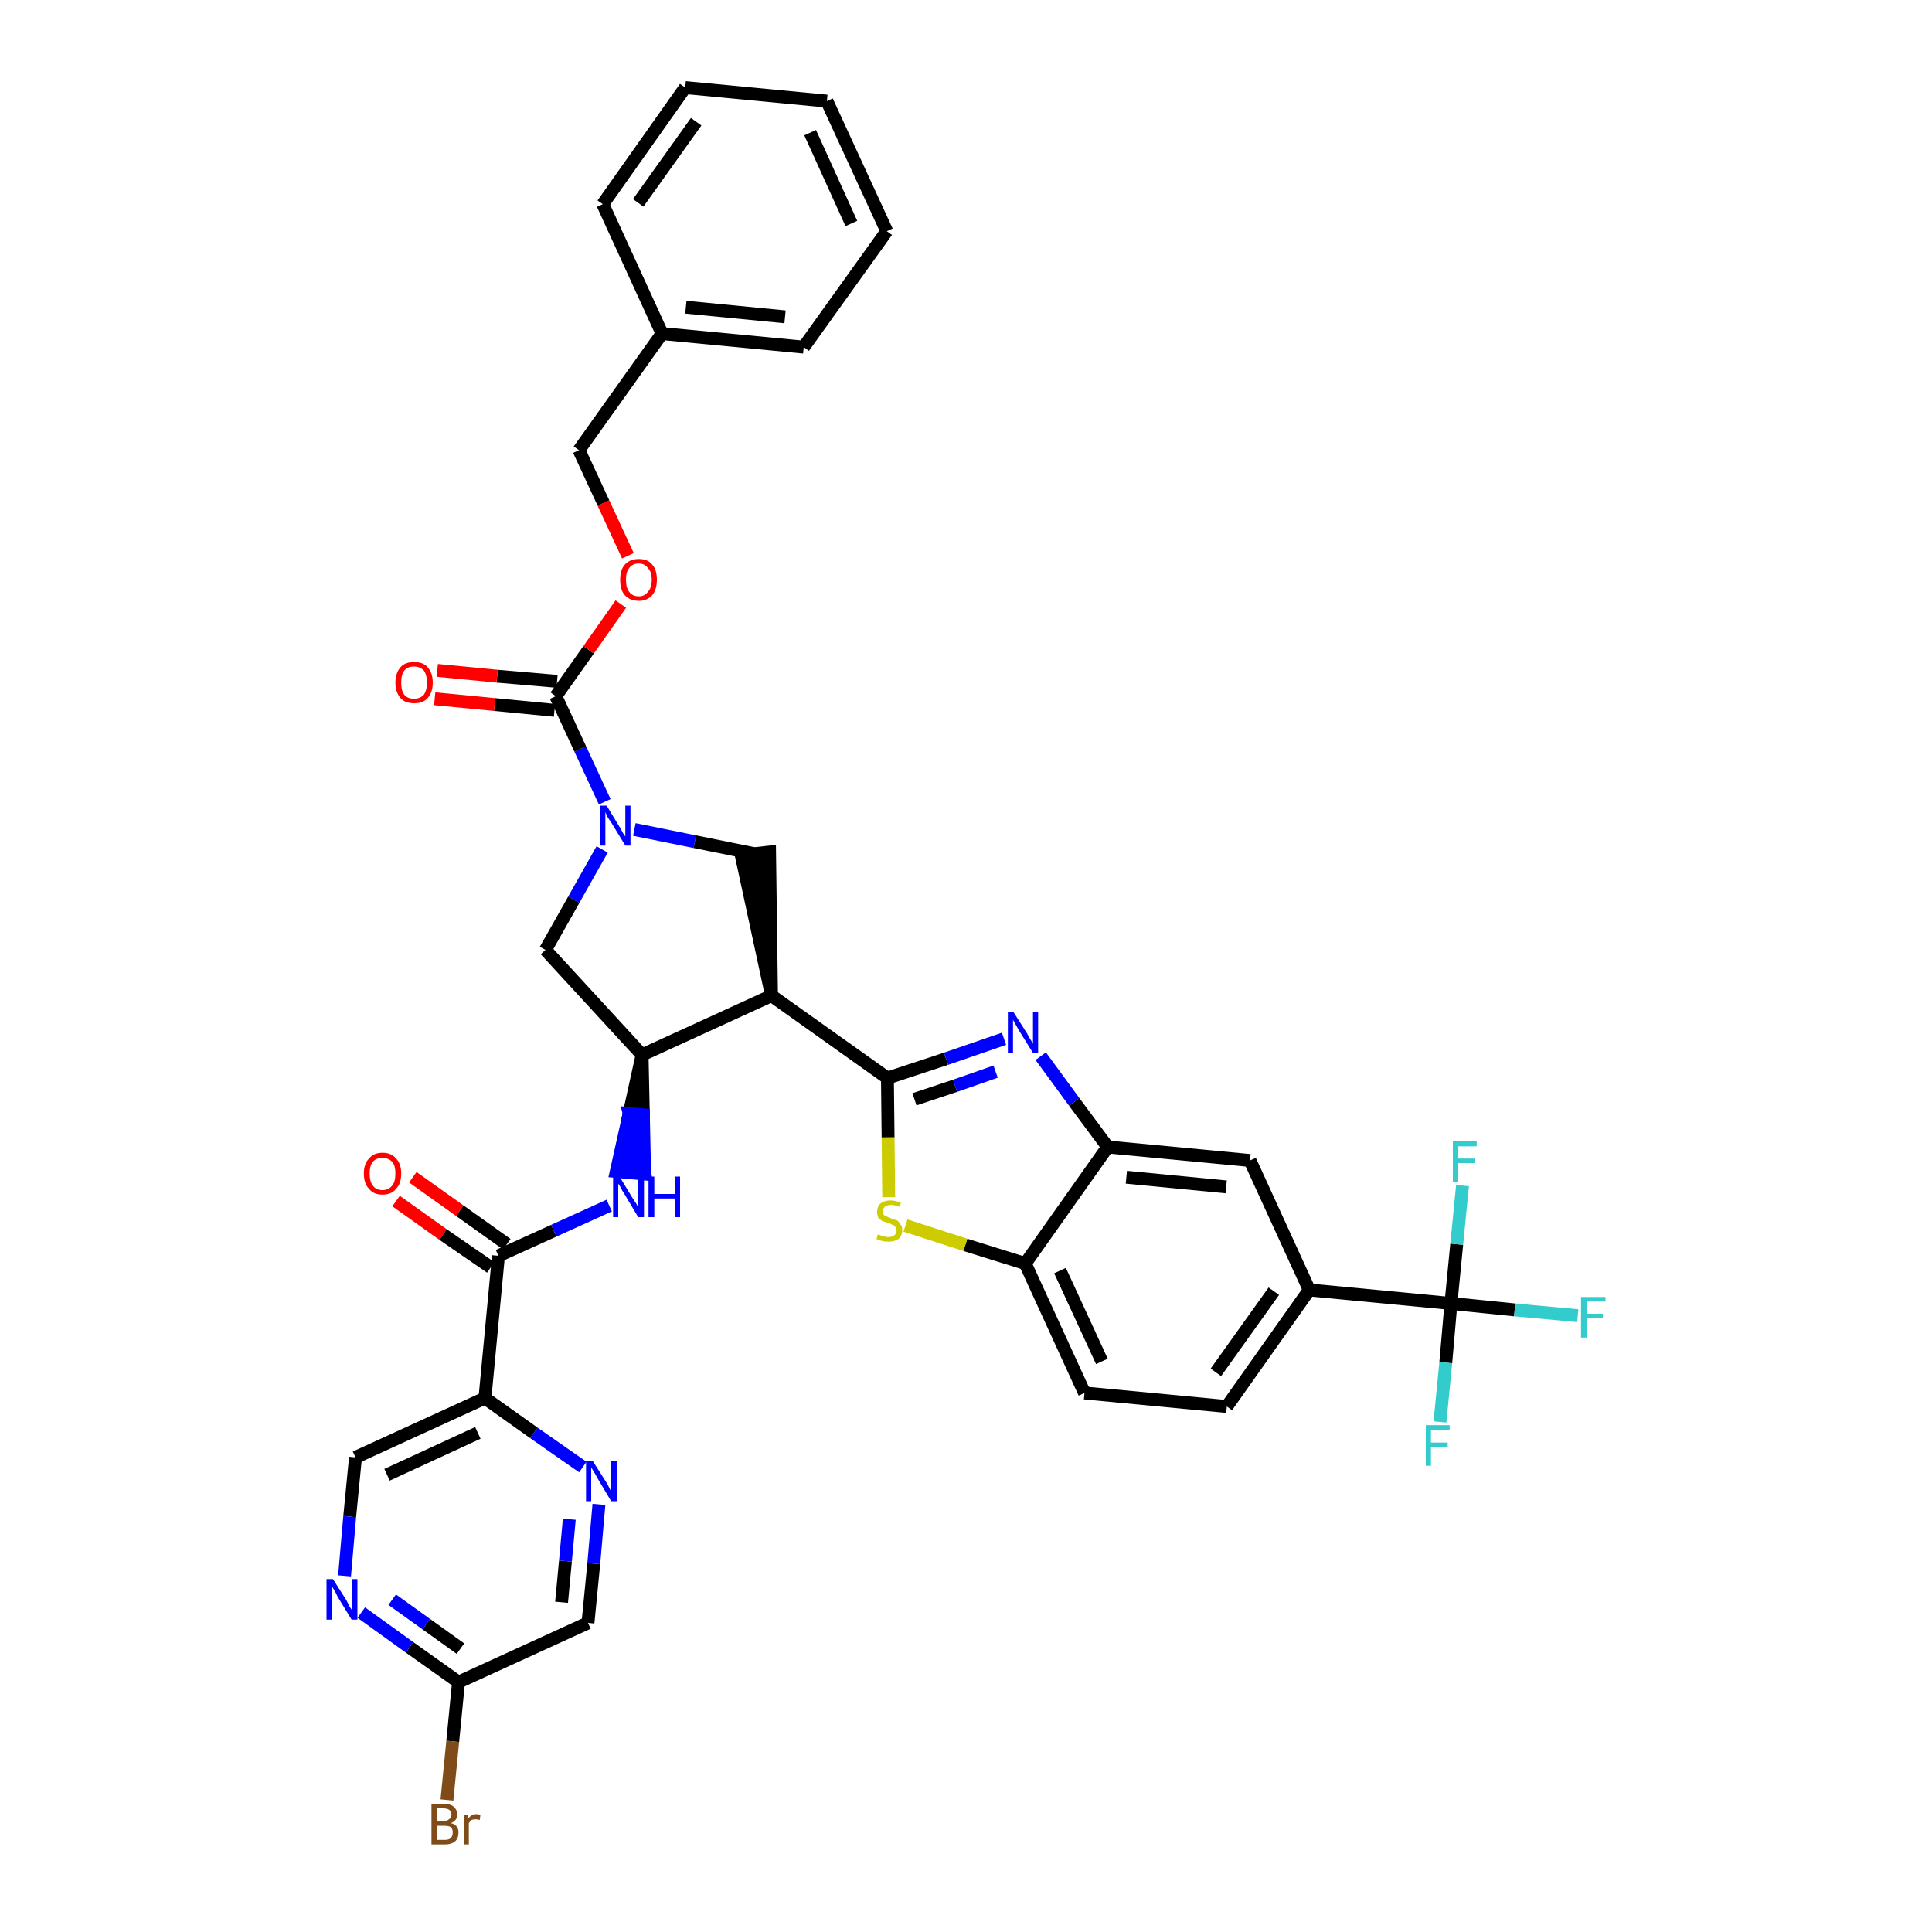 <?xml version='1.0' encoding='iso-8859-1'?>
<svg version='1.1' baseProfile='full'
              xmlns='http://www.w3.org/2000/svg'
                      xmlns:rdkit='http://www.rdkit.org/xml'
                      xmlns:xlink='http://www.w3.org/1999/xlink'
                  xml:space='preserve'
width='300px' height='300px' viewBox='0 0 300 300'>
<!-- END OF HEADER -->
<path class='bond-0 atom-0 atom-1' d='M 61.5,186.5 L 68.8,191.7' style='fill:none;fill-rule:evenodd;stroke:#FF0000;stroke-width:2.0px;stroke-linecap:butt;stroke-linejoin:miter;stroke-opacity:1' />
<path class='bond-0 atom-0 atom-1' d='M 68.8,191.7 L 76.2,196.8' style='fill:none;fill-rule:evenodd;stroke:#000000;stroke-width:2.0px;stroke-linecap:butt;stroke-linejoin:miter;stroke-opacity:1' />
<path class='bond-0 atom-0 atom-1' d='M 64.1,182.8 L 71.4,188.0' style='fill:none;fill-rule:evenodd;stroke:#FF0000;stroke-width:2.0px;stroke-linecap:butt;stroke-linejoin:miter;stroke-opacity:1' />
<path class='bond-0 atom-0 atom-1' d='M 71.4,188.0 L 78.7,193.2' style='fill:none;fill-rule:evenodd;stroke:#000000;stroke-width:2.0px;stroke-linecap:butt;stroke-linejoin:miter;stroke-opacity:1' />
<path class='bond-1 atom-1 atom-2' d='M 77.4,195.0 L 86.0,191.1' style='fill:none;fill-rule:evenodd;stroke:#000000;stroke-width:2.0px;stroke-linecap:butt;stroke-linejoin:miter;stroke-opacity:1' />
<path class='bond-1 atom-1 atom-2' d='M 86.0,191.1 L 94.6,187.2' style='fill:none;fill-rule:evenodd;stroke:#0000FF;stroke-width:2.0px;stroke-linecap:butt;stroke-linejoin:miter;stroke-opacity:1' />
<path class='bond-30 atom-1 atom-31' d='M 77.4,195.0 L 75.3,217.1' style='fill:none;fill-rule:evenodd;stroke:#000000;stroke-width:2.0px;stroke-linecap:butt;stroke-linejoin:miter;stroke-opacity:1' />
<path class='bond-2 atom-3 atom-2' d='M 99.7,163.8 L 97.7,172.9 L 99.9,173.1 Z' style='fill:#000000;fill-rule:evenodd;fill-opacity:1;stroke:#000000;stroke-width:2.0px;stroke-linecap:butt;stroke-linejoin:miter;stroke-opacity:1;' />
<path class='bond-2 atom-3 atom-2' d='M 97.7,172.9 L 100.1,182.3 L 95.7,181.9 Z' style='fill:#0000FF;fill-rule:evenodd;fill-opacity:1;stroke:#0000FF;stroke-width:2.0px;stroke-linecap:butt;stroke-linejoin:miter;stroke-opacity:1;' />
<path class='bond-2 atom-3 atom-2' d='M 97.7,172.9 L 99.9,173.1 L 100.1,182.3 Z' style='fill:#0000FF;fill-rule:evenodd;fill-opacity:1;stroke:#0000FF;stroke-width:2.0px;stroke-linecap:butt;stroke-linejoin:miter;stroke-opacity:1;' />
<path class='bond-3 atom-3 atom-4' d='M 99.7,163.8 L 84.7,147.5' style='fill:none;fill-rule:evenodd;stroke:#000000;stroke-width:2.0px;stroke-linecap:butt;stroke-linejoin:miter;stroke-opacity:1' />
<path class='bond-37 atom-17 atom-3' d='M 119.8,154.6 L 99.7,163.8' style='fill:none;fill-rule:evenodd;stroke:#000000;stroke-width:2.0px;stroke-linecap:butt;stroke-linejoin:miter;stroke-opacity:1' />
<path class='bond-4 atom-4 atom-5' d='M 84.7,147.5 L 89.1,139.7' style='fill:none;fill-rule:evenodd;stroke:#000000;stroke-width:2.0px;stroke-linecap:butt;stroke-linejoin:miter;stroke-opacity:1' />
<path class='bond-4 atom-4 atom-5' d='M 89.1,139.7 L 93.5,131.9' style='fill:none;fill-rule:evenodd;stroke:#0000FF;stroke-width:2.0px;stroke-linecap:butt;stroke-linejoin:miter;stroke-opacity:1' />
<path class='bond-5 atom-5 atom-6' d='M 93.9,124.5 L 90.1,116.3' style='fill:none;fill-rule:evenodd;stroke:#0000FF;stroke-width:2.0px;stroke-linecap:butt;stroke-linejoin:miter;stroke-opacity:1' />
<path class='bond-5 atom-5 atom-6' d='M 90.1,116.3 L 86.3,108.1' style='fill:none;fill-rule:evenodd;stroke:#000000;stroke-width:2.0px;stroke-linecap:butt;stroke-linejoin:miter;stroke-opacity:1' />
<path class='bond-15 atom-5 atom-16' d='M 98.5,128.8 L 107.9,130.7' style='fill:none;fill-rule:evenodd;stroke:#0000FF;stroke-width:2.0px;stroke-linecap:butt;stroke-linejoin:miter;stroke-opacity:1' />
<path class='bond-15 atom-5 atom-16' d='M 107.9,130.7 L 117.3,132.6' style='fill:none;fill-rule:evenodd;stroke:#000000;stroke-width:2.0px;stroke-linecap:butt;stroke-linejoin:miter;stroke-opacity:1' />
<path class='bond-6 atom-6 atom-7' d='M 86.5,105.8 L 77.2,105.0' style='fill:none;fill-rule:evenodd;stroke:#000000;stroke-width:2.0px;stroke-linecap:butt;stroke-linejoin:miter;stroke-opacity:1' />
<path class='bond-6 atom-6 atom-7' d='M 77.2,105.0 L 67.9,104.1' style='fill:none;fill-rule:evenodd;stroke:#FF0000;stroke-width:2.0px;stroke-linecap:butt;stroke-linejoin:miter;stroke-opacity:1' />
<path class='bond-6 atom-6 atom-7' d='M 86.1,110.3 L 76.8,109.4' style='fill:none;fill-rule:evenodd;stroke:#000000;stroke-width:2.0px;stroke-linecap:butt;stroke-linejoin:miter;stroke-opacity:1' />
<path class='bond-6 atom-6 atom-7' d='M 76.8,109.4 L 67.5,108.5' style='fill:none;fill-rule:evenodd;stroke:#FF0000;stroke-width:2.0px;stroke-linecap:butt;stroke-linejoin:miter;stroke-opacity:1' />
<path class='bond-7 atom-6 atom-8' d='M 86.3,108.1 L 91.4,100.9' style='fill:none;fill-rule:evenodd;stroke:#000000;stroke-width:2.0px;stroke-linecap:butt;stroke-linejoin:miter;stroke-opacity:1' />
<path class='bond-7 atom-6 atom-8' d='M 91.4,100.9 L 96.4,93.8' style='fill:none;fill-rule:evenodd;stroke:#FF0000;stroke-width:2.0px;stroke-linecap:butt;stroke-linejoin:miter;stroke-opacity:1' />
<path class='bond-8 atom-8 atom-9' d='M 97.5,86.3 L 93.7,78.1' style='fill:none;fill-rule:evenodd;stroke:#FF0000;stroke-width:2.0px;stroke-linecap:butt;stroke-linejoin:miter;stroke-opacity:1' />
<path class='bond-8 atom-8 atom-9' d='M 93.7,78.1 L 89.9,69.9' style='fill:none;fill-rule:evenodd;stroke:#000000;stroke-width:2.0px;stroke-linecap:butt;stroke-linejoin:miter;stroke-opacity:1' />
<path class='bond-9 atom-9 atom-10' d='M 89.9,69.9 L 102.8,51.8' style='fill:none;fill-rule:evenodd;stroke:#000000;stroke-width:2.0px;stroke-linecap:butt;stroke-linejoin:miter;stroke-opacity:1' />
<path class='bond-10 atom-10 atom-11' d='M 102.8,51.8 L 124.8,53.9' style='fill:none;fill-rule:evenodd;stroke:#000000;stroke-width:2.0px;stroke-linecap:butt;stroke-linejoin:miter;stroke-opacity:1' />
<path class='bond-10 atom-10 atom-11' d='M 106.5,47.7 L 121.9,49.2' style='fill:none;fill-rule:evenodd;stroke:#000000;stroke-width:2.0px;stroke-linecap:butt;stroke-linejoin:miter;stroke-opacity:1' />
<path class='bond-40 atom-15 atom-10' d='M 93.6,31.7 L 102.8,51.8' style='fill:none;fill-rule:evenodd;stroke:#000000;stroke-width:2.0px;stroke-linecap:butt;stroke-linejoin:miter;stroke-opacity:1' />
<path class='bond-11 atom-11 atom-12' d='M 124.8,53.9 L 137.7,35.9' style='fill:none;fill-rule:evenodd;stroke:#000000;stroke-width:2.0px;stroke-linecap:butt;stroke-linejoin:miter;stroke-opacity:1' />
<path class='bond-12 atom-12 atom-13' d='M 137.7,35.9 L 128.4,15.7' style='fill:none;fill-rule:evenodd;stroke:#000000;stroke-width:2.0px;stroke-linecap:butt;stroke-linejoin:miter;stroke-opacity:1' />
<path class='bond-12 atom-12 atom-13' d='M 132.2,34.7 L 125.8,20.6' style='fill:none;fill-rule:evenodd;stroke:#000000;stroke-width:2.0px;stroke-linecap:butt;stroke-linejoin:miter;stroke-opacity:1' />
<path class='bond-13 atom-13 atom-14' d='M 128.4,15.7 L 106.4,13.6' style='fill:none;fill-rule:evenodd;stroke:#000000;stroke-width:2.0px;stroke-linecap:butt;stroke-linejoin:miter;stroke-opacity:1' />
<path class='bond-14 atom-14 atom-15' d='M 106.4,13.6 L 93.6,31.7' style='fill:none;fill-rule:evenodd;stroke:#000000;stroke-width:2.0px;stroke-linecap:butt;stroke-linejoin:miter;stroke-opacity:1' />
<path class='bond-14 atom-14 atom-15' d='M 108.1,18.9 L 99.1,31.5' style='fill:none;fill-rule:evenodd;stroke:#000000;stroke-width:2.0px;stroke-linecap:butt;stroke-linejoin:miter;stroke-opacity:1' />
<path class='bond-16 atom-17 atom-16' d='M 119.8,154.6 L 119.5,132.3 L 115.1,132.8 Z' style='fill:#000000;fill-rule:evenodd;fill-opacity:1;stroke:#000000;stroke-width:2.0px;stroke-linecap:butt;stroke-linejoin:miter;stroke-opacity:1;' />
<path class='bond-17 atom-17 atom-18' d='M 119.8,154.6 L 137.8,167.4' style='fill:none;fill-rule:evenodd;stroke:#000000;stroke-width:2.0px;stroke-linecap:butt;stroke-linejoin:miter;stroke-opacity:1' />
<path class='bond-18 atom-18 atom-19' d='M 137.8,167.4 L 146.9,164.4' style='fill:none;fill-rule:evenodd;stroke:#000000;stroke-width:2.0px;stroke-linecap:butt;stroke-linejoin:miter;stroke-opacity:1' />
<path class='bond-18 atom-18 atom-19' d='M 146.9,164.4 L 155.9,161.3' style='fill:none;fill-rule:evenodd;stroke:#0000FF;stroke-width:2.0px;stroke-linecap:butt;stroke-linejoin:miter;stroke-opacity:1' />
<path class='bond-18 atom-18 atom-19' d='M 142.0,170.7 L 148.3,168.6' style='fill:none;fill-rule:evenodd;stroke:#000000;stroke-width:2.0px;stroke-linecap:butt;stroke-linejoin:miter;stroke-opacity:1' />
<path class='bond-18 atom-18 atom-19' d='M 148.3,168.6 L 154.6,166.4' style='fill:none;fill-rule:evenodd;stroke:#0000FF;stroke-width:2.0px;stroke-linecap:butt;stroke-linejoin:miter;stroke-opacity:1' />
<path class='bond-38 atom-30 atom-18' d='M 138.0,185.9 L 137.9,176.6' style='fill:none;fill-rule:evenodd;stroke:#CCCC00;stroke-width:2.0px;stroke-linecap:butt;stroke-linejoin:miter;stroke-opacity:1' />
<path class='bond-38 atom-30 atom-18' d='M 137.9,176.6 L 137.8,167.4' style='fill:none;fill-rule:evenodd;stroke:#000000;stroke-width:2.0px;stroke-linecap:butt;stroke-linejoin:miter;stroke-opacity:1' />
<path class='bond-19 atom-19 atom-20' d='M 161.6,164.0 L 166.8,171.1' style='fill:none;fill-rule:evenodd;stroke:#0000FF;stroke-width:2.0px;stroke-linecap:butt;stroke-linejoin:miter;stroke-opacity:1' />
<path class='bond-19 atom-19 atom-20' d='M 166.8,171.1 L 172.0,178.1' style='fill:none;fill-rule:evenodd;stroke:#000000;stroke-width:2.0px;stroke-linecap:butt;stroke-linejoin:miter;stroke-opacity:1' />
<path class='bond-20 atom-20 atom-21' d='M 172.0,178.1 L 194.1,180.2' style='fill:none;fill-rule:evenodd;stroke:#000000;stroke-width:2.0px;stroke-linecap:butt;stroke-linejoin:miter;stroke-opacity:1' />
<path class='bond-20 atom-20 atom-21' d='M 174.9,182.8 L 190.4,184.3' style='fill:none;fill-rule:evenodd;stroke:#000000;stroke-width:2.0px;stroke-linecap:butt;stroke-linejoin:miter;stroke-opacity:1' />
<path class='bond-41 atom-29 atom-20' d='M 159.2,196.2 L 172.0,178.1' style='fill:none;fill-rule:evenodd;stroke:#000000;stroke-width:2.0px;stroke-linecap:butt;stroke-linejoin:miter;stroke-opacity:1' />
<path class='bond-21 atom-21 atom-22' d='M 194.1,180.2 L 203.3,200.3' style='fill:none;fill-rule:evenodd;stroke:#000000;stroke-width:2.0px;stroke-linecap:butt;stroke-linejoin:miter;stroke-opacity:1' />
<path class='bond-22 atom-22 atom-23' d='M 203.3,200.3 L 225.3,202.4' style='fill:none;fill-rule:evenodd;stroke:#000000;stroke-width:2.0px;stroke-linecap:butt;stroke-linejoin:miter;stroke-opacity:1' />
<path class='bond-26 atom-22 atom-27' d='M 203.3,200.3 L 190.5,218.4' style='fill:none;fill-rule:evenodd;stroke:#000000;stroke-width:2.0px;stroke-linecap:butt;stroke-linejoin:miter;stroke-opacity:1' />
<path class='bond-26 atom-22 atom-27' d='M 197.8,200.5 L 188.8,213.1' style='fill:none;fill-rule:evenodd;stroke:#000000;stroke-width:2.0px;stroke-linecap:butt;stroke-linejoin:miter;stroke-opacity:1' />
<path class='bond-23 atom-23 atom-24' d='M 225.3,202.4 L 235.2,203.4' style='fill:none;fill-rule:evenodd;stroke:#000000;stroke-width:2.0px;stroke-linecap:butt;stroke-linejoin:miter;stroke-opacity:1' />
<path class='bond-23 atom-23 atom-24' d='M 235.2,203.4 L 245.0,204.3' style='fill:none;fill-rule:evenodd;stroke:#33CCCC;stroke-width:2.0px;stroke-linecap:butt;stroke-linejoin:miter;stroke-opacity:1' />
<path class='bond-24 atom-23 atom-25' d='M 225.3,202.4 L 224.5,211.6' style='fill:none;fill-rule:evenodd;stroke:#000000;stroke-width:2.0px;stroke-linecap:butt;stroke-linejoin:miter;stroke-opacity:1' />
<path class='bond-24 atom-23 atom-25' d='M 224.5,211.6 L 223.6,220.8' style='fill:none;fill-rule:evenodd;stroke:#33CCCC;stroke-width:2.0px;stroke-linecap:butt;stroke-linejoin:miter;stroke-opacity:1' />
<path class='bond-25 atom-23 atom-26' d='M 225.3,202.4 L 226.2,193.2' style='fill:none;fill-rule:evenodd;stroke:#000000;stroke-width:2.0px;stroke-linecap:butt;stroke-linejoin:miter;stroke-opacity:1' />
<path class='bond-25 atom-23 atom-26' d='M 226.2,193.2 L 227.1,184.1' style='fill:none;fill-rule:evenodd;stroke:#33CCCC;stroke-width:2.0px;stroke-linecap:butt;stroke-linejoin:miter;stroke-opacity:1' />
<path class='bond-27 atom-27 atom-28' d='M 190.5,218.4 L 168.4,216.3' style='fill:none;fill-rule:evenodd;stroke:#000000;stroke-width:2.0px;stroke-linecap:butt;stroke-linejoin:miter;stroke-opacity:1' />
<path class='bond-28 atom-28 atom-29' d='M 168.4,216.3 L 159.2,196.2' style='fill:none;fill-rule:evenodd;stroke:#000000;stroke-width:2.0px;stroke-linecap:butt;stroke-linejoin:miter;stroke-opacity:1' />
<path class='bond-28 atom-28 atom-29' d='M 171.1,211.4 L 164.6,197.3' style='fill:none;fill-rule:evenodd;stroke:#000000;stroke-width:2.0px;stroke-linecap:butt;stroke-linejoin:miter;stroke-opacity:1' />
<path class='bond-29 atom-29 atom-30' d='M 159.2,196.2 L 149.9,193.3' style='fill:none;fill-rule:evenodd;stroke:#000000;stroke-width:2.0px;stroke-linecap:butt;stroke-linejoin:miter;stroke-opacity:1' />
<path class='bond-29 atom-29 atom-30' d='M 149.9,193.3 L 140.6,190.3' style='fill:none;fill-rule:evenodd;stroke:#CCCC00;stroke-width:2.0px;stroke-linecap:butt;stroke-linejoin:miter;stroke-opacity:1' />
<path class='bond-31 atom-31 atom-32' d='M 75.3,217.1 L 55.2,226.3' style='fill:none;fill-rule:evenodd;stroke:#000000;stroke-width:2.0px;stroke-linecap:butt;stroke-linejoin:miter;stroke-opacity:1' />
<path class='bond-31 atom-31 atom-32' d='M 74.2,222.5 L 60.1,229.0' style='fill:none;fill-rule:evenodd;stroke:#000000;stroke-width:2.0px;stroke-linecap:butt;stroke-linejoin:miter;stroke-opacity:1' />
<path class='bond-39 atom-37 atom-31' d='M 90.5,227.8 L 82.9,222.5' style='fill:none;fill-rule:evenodd;stroke:#0000FF;stroke-width:2.0px;stroke-linecap:butt;stroke-linejoin:miter;stroke-opacity:1' />
<path class='bond-39 atom-37 atom-31' d='M 82.9,222.5 L 75.3,217.1' style='fill:none;fill-rule:evenodd;stroke:#000000;stroke-width:2.0px;stroke-linecap:butt;stroke-linejoin:miter;stroke-opacity:1' />
<path class='bond-32 atom-32 atom-33' d='M 55.2,226.3 L 54.3,235.5' style='fill:none;fill-rule:evenodd;stroke:#000000;stroke-width:2.0px;stroke-linecap:butt;stroke-linejoin:miter;stroke-opacity:1' />
<path class='bond-32 atom-32 atom-33' d='M 54.3,235.5 L 53.5,244.7' style='fill:none;fill-rule:evenodd;stroke:#0000FF;stroke-width:2.0px;stroke-linecap:butt;stroke-linejoin:miter;stroke-opacity:1' />
<path class='bond-33 atom-33 atom-34' d='M 56.1,250.4 L 63.6,255.8' style='fill:none;fill-rule:evenodd;stroke:#0000FF;stroke-width:2.0px;stroke-linecap:butt;stroke-linejoin:miter;stroke-opacity:1' />
<path class='bond-33 atom-33 atom-34' d='M 63.6,255.8 L 71.2,261.2' style='fill:none;fill-rule:evenodd;stroke:#000000;stroke-width:2.0px;stroke-linecap:butt;stroke-linejoin:miter;stroke-opacity:1' />
<path class='bond-33 atom-33 atom-34' d='M 60.9,248.4 L 66.2,252.2' style='fill:none;fill-rule:evenodd;stroke:#0000FF;stroke-width:2.0px;stroke-linecap:butt;stroke-linejoin:miter;stroke-opacity:1' />
<path class='bond-33 atom-33 atom-34' d='M 66.2,252.2 L 71.5,256.0' style='fill:none;fill-rule:evenodd;stroke:#000000;stroke-width:2.0px;stroke-linecap:butt;stroke-linejoin:miter;stroke-opacity:1' />
<path class='bond-34 atom-34 atom-35' d='M 71.2,261.2 L 70.3,270.4' style='fill:none;fill-rule:evenodd;stroke:#000000;stroke-width:2.0px;stroke-linecap:butt;stroke-linejoin:miter;stroke-opacity:1' />
<path class='bond-34 atom-34 atom-35' d='M 70.3,270.4 L 69.4,279.5' style='fill:none;fill-rule:evenodd;stroke:#7F4C19;stroke-width:2.0px;stroke-linecap:butt;stroke-linejoin:miter;stroke-opacity:1' />
<path class='bond-35 atom-34 atom-36' d='M 71.2,261.2 L 91.3,252.0' style='fill:none;fill-rule:evenodd;stroke:#000000;stroke-width:2.0px;stroke-linecap:butt;stroke-linejoin:miter;stroke-opacity:1' />
<path class='bond-36 atom-36 atom-37' d='M 91.3,252.0 L 92.2,242.8' style='fill:none;fill-rule:evenodd;stroke:#000000;stroke-width:2.0px;stroke-linecap:butt;stroke-linejoin:miter;stroke-opacity:1' />
<path class='bond-36 atom-36 atom-37' d='M 92.2,242.8 L 93.0,233.6' style='fill:none;fill-rule:evenodd;stroke:#0000FF;stroke-width:2.0px;stroke-linecap:butt;stroke-linejoin:miter;stroke-opacity:1' />
<path class='bond-36 atom-36 atom-37' d='M 87.2,248.8 L 87.8,242.4' style='fill:none;fill-rule:evenodd;stroke:#000000;stroke-width:2.0px;stroke-linecap:butt;stroke-linejoin:miter;stroke-opacity:1' />
<path class='bond-36 atom-36 atom-37' d='M 87.8,242.4 L 88.4,235.9' style='fill:none;fill-rule:evenodd;stroke:#0000FF;stroke-width:2.0px;stroke-linecap:butt;stroke-linejoin:miter;stroke-opacity:1' />
<path  class='atom-0' d='M 56.5 182.2
Q 56.5 180.7, 57.3 179.9
Q 58.0 179.0, 59.4 179.0
Q 60.8 179.0, 61.5 179.9
Q 62.3 180.7, 62.3 182.2
Q 62.3 183.8, 61.5 184.6
Q 60.8 185.5, 59.4 185.5
Q 58.0 185.5, 57.3 184.6
Q 56.5 183.8, 56.5 182.2
M 59.4 184.8
Q 60.3 184.8, 60.9 184.1
Q 61.4 183.5, 61.4 182.2
Q 61.4 181.0, 60.9 180.4
Q 60.3 179.8, 59.4 179.8
Q 58.4 179.8, 57.9 180.4
Q 57.4 181.0, 57.4 182.2
Q 57.4 183.5, 57.9 184.1
Q 58.4 184.8, 59.4 184.8
' fill='#FF0000'/>
<path  class='atom-2' d='M 96.2 182.7
L 98.2 186.0
Q 98.4 186.3, 98.8 186.9
Q 99.1 187.5, 99.1 187.6
L 99.1 182.7
L 100.0 182.7
L 100.0 189.0
L 99.1 189.0
L 96.9 185.3
Q 96.6 184.9, 96.4 184.4
Q 96.1 183.9, 96.0 183.8
L 96.0 189.0
L 95.2 189.0
L 95.2 182.7
L 96.2 182.7
' fill='#0000FF'/>
<path  class='atom-2' d='M 100.7 182.7
L 101.6 182.7
L 101.6 185.4
L 104.8 185.4
L 104.8 182.7
L 105.6 182.7
L 105.6 189.0
L 104.8 189.0
L 104.8 186.1
L 101.6 186.1
L 101.6 189.0
L 100.7 189.0
L 100.7 182.7
' fill='#0000FF'/>
<path  class='atom-5' d='M 94.2 125.1
L 96.2 128.4
Q 96.4 128.7, 96.7 129.3
Q 97.1 129.9, 97.1 129.9
L 97.1 125.1
L 97.9 125.1
L 97.9 131.3
L 97.1 131.3
L 94.9 127.7
Q 94.6 127.3, 94.3 126.8
Q 94.1 126.3, 94.0 126.1
L 94.0 131.3
L 93.2 131.3
L 93.2 125.1
L 94.2 125.1
' fill='#0000FF'/>
<path  class='atom-7' d='M 61.4 106.0
Q 61.4 104.5, 62.2 103.6
Q 62.9 102.8, 64.3 102.8
Q 65.7 102.8, 66.4 103.6
Q 67.2 104.5, 67.2 106.0
Q 67.2 107.5, 66.4 108.4
Q 65.7 109.2, 64.3 109.2
Q 62.9 109.2, 62.2 108.4
Q 61.4 107.5, 61.4 106.0
M 64.3 108.5
Q 65.2 108.5, 65.8 107.9
Q 66.3 107.2, 66.3 106.0
Q 66.3 104.8, 65.8 104.1
Q 65.2 103.5, 64.3 103.5
Q 63.3 103.5, 62.8 104.1
Q 62.3 104.7, 62.3 106.0
Q 62.3 107.3, 62.8 107.9
Q 63.3 108.5, 64.3 108.5
' fill='#FF0000'/>
<path  class='atom-8' d='M 96.3 90.0
Q 96.3 88.5, 97.0 87.7
Q 97.8 86.8, 99.2 86.8
Q 100.6 86.8, 101.3 87.7
Q 102.0 88.5, 102.0 90.0
Q 102.0 91.5, 101.3 92.4
Q 100.5 93.3, 99.2 93.3
Q 97.8 93.3, 97.0 92.4
Q 96.3 91.6, 96.3 90.0
M 99.2 92.6
Q 100.1 92.6, 100.6 91.9
Q 101.2 91.3, 101.2 90.0
Q 101.2 88.8, 100.6 88.2
Q 100.1 87.5, 99.2 87.5
Q 98.2 87.5, 97.7 88.2
Q 97.2 88.8, 97.2 90.0
Q 97.2 91.3, 97.7 91.9
Q 98.2 92.6, 99.2 92.6
' fill='#FF0000'/>
<path  class='atom-19' d='M 157.4 157.2
L 159.5 160.5
Q 159.7 160.9, 160.0 161.4
Q 160.4 162.0, 160.4 162.1
L 160.4 157.2
L 161.2 157.2
L 161.2 163.5
L 160.4 163.5
L 158.1 159.8
Q 157.9 159.4, 157.6 158.9
Q 157.3 158.4, 157.3 158.3
L 157.3 163.5
L 156.5 163.5
L 156.5 157.2
L 157.4 157.2
' fill='#0000FF'/>
<path  class='atom-24' d='M 245.5 201.4
L 249.3 201.4
L 249.3 202.1
L 246.4 202.1
L 246.4 204.0
L 248.9 204.0
L 248.9 204.7
L 246.4 204.7
L 246.4 207.7
L 245.5 207.7
L 245.5 201.4
' fill='#33CCCC'/>
<path  class='atom-25' d='M 221.4 221.3
L 225.1 221.3
L 225.1 222.1
L 222.2 222.1
L 222.2 224.0
L 224.8 224.0
L 224.8 224.7
L 222.2 224.7
L 222.2 227.6
L 221.4 227.6
L 221.4 221.3
' fill='#33CCCC'/>
<path  class='atom-26' d='M 225.6 177.2
L 229.3 177.2
L 229.3 178.0
L 226.4 178.0
L 226.4 179.9
L 229.0 179.9
L 229.0 180.6
L 226.4 180.6
L 226.4 183.5
L 225.6 183.5
L 225.6 177.2
' fill='#33CCCC'/>
<path  class='atom-30' d='M 136.3 191.7
Q 136.4 191.7, 136.7 191.8
Q 137.0 192.0, 137.3 192.0
Q 137.6 192.1, 137.9 192.1
Q 138.5 192.1, 138.9 191.8
Q 139.2 191.5, 139.2 191.0
Q 139.2 190.7, 139.0 190.5
Q 138.9 190.3, 138.6 190.2
Q 138.3 190.0, 137.9 189.9
Q 137.3 189.7, 137.0 189.6
Q 136.7 189.4, 136.4 189.1
Q 136.2 188.7, 136.2 188.2
Q 136.2 187.4, 136.7 186.9
Q 137.3 186.4, 138.3 186.4
Q 139.1 186.4, 139.9 186.8
L 139.7 187.4
Q 138.9 187.1, 138.4 187.1
Q 137.7 187.1, 137.4 187.4
Q 137.1 187.6, 137.1 188.1
Q 137.1 188.4, 137.2 188.6
Q 137.4 188.8, 137.7 188.9
Q 137.9 189.0, 138.4 189.2
Q 138.9 189.4, 139.3 189.5
Q 139.6 189.7, 139.8 190.1
Q 140.1 190.4, 140.1 191.0
Q 140.1 191.9, 139.5 192.4
Q 138.9 192.8, 138.0 192.8
Q 137.4 192.8, 137.0 192.7
Q 136.6 192.6, 136.1 192.4
L 136.3 191.7
' fill='#CCCC00'/>
<path  class='atom-33' d='M 51.7 245.2
L 53.8 248.5
Q 54.0 248.9, 54.3 249.5
Q 54.7 250.1, 54.7 250.1
L 54.7 245.2
L 55.5 245.2
L 55.5 251.5
L 54.6 251.5
L 52.4 247.9
Q 52.2 247.4, 51.9 246.9
Q 51.6 246.5, 51.6 246.3
L 51.6 251.5
L 50.7 251.5
L 50.7 245.2
L 51.7 245.2
' fill='#0000FF'/>
<path  class='atom-35' d='M 70.0 283.1
Q 70.6 283.2, 70.9 283.6
Q 71.2 284.0, 71.2 284.5
Q 71.2 285.4, 70.7 285.9
Q 70.1 286.4, 69.1 286.4
L 67.0 286.4
L 67.0 280.1
L 68.8 280.1
Q 69.9 280.1, 70.4 280.5
Q 71.0 281.0, 71.0 281.8
Q 71.0 282.7, 70.0 283.1
M 67.8 280.8
L 67.8 282.8
L 68.8 282.8
Q 69.4 282.8, 69.7 282.5
Q 70.1 282.3, 70.1 281.8
Q 70.1 280.8, 68.8 280.8
L 67.8 280.8
M 69.1 285.7
Q 69.7 285.7, 70.0 285.4
Q 70.3 285.1, 70.3 284.5
Q 70.3 284.0, 70.0 283.7
Q 69.6 283.5, 68.9 283.5
L 67.8 283.5
L 67.8 285.7
L 69.1 285.7
' fill='#7F4C19'/>
<path  class='atom-35' d='M 72.6 281.8
L 72.7 282.4
Q 73.2 281.7, 74.0 281.7
Q 74.2 281.7, 74.6 281.8
L 74.5 282.6
Q 74.1 282.5, 73.9 282.5
Q 73.5 282.5, 73.2 282.6
Q 73.0 282.8, 72.8 283.1
L 72.8 286.4
L 72.0 286.4
L 72.0 281.8
L 72.6 281.8
' fill='#7F4C19'/>
<path  class='atom-37' d='M 92.0 226.8
L 94.1 230.1
Q 94.3 230.4, 94.6 231.0
Q 94.9 231.6, 94.9 231.7
L 94.9 226.8
L 95.8 226.8
L 95.8 233.1
L 94.9 233.1
L 92.7 229.4
Q 92.5 229.0, 92.2 228.5
Q 91.9 228.0, 91.8 227.9
L 91.8 233.1
L 91.0 233.1
L 91.0 226.8
L 92.0 226.8
' fill='#0000FF'/>
</svg>
